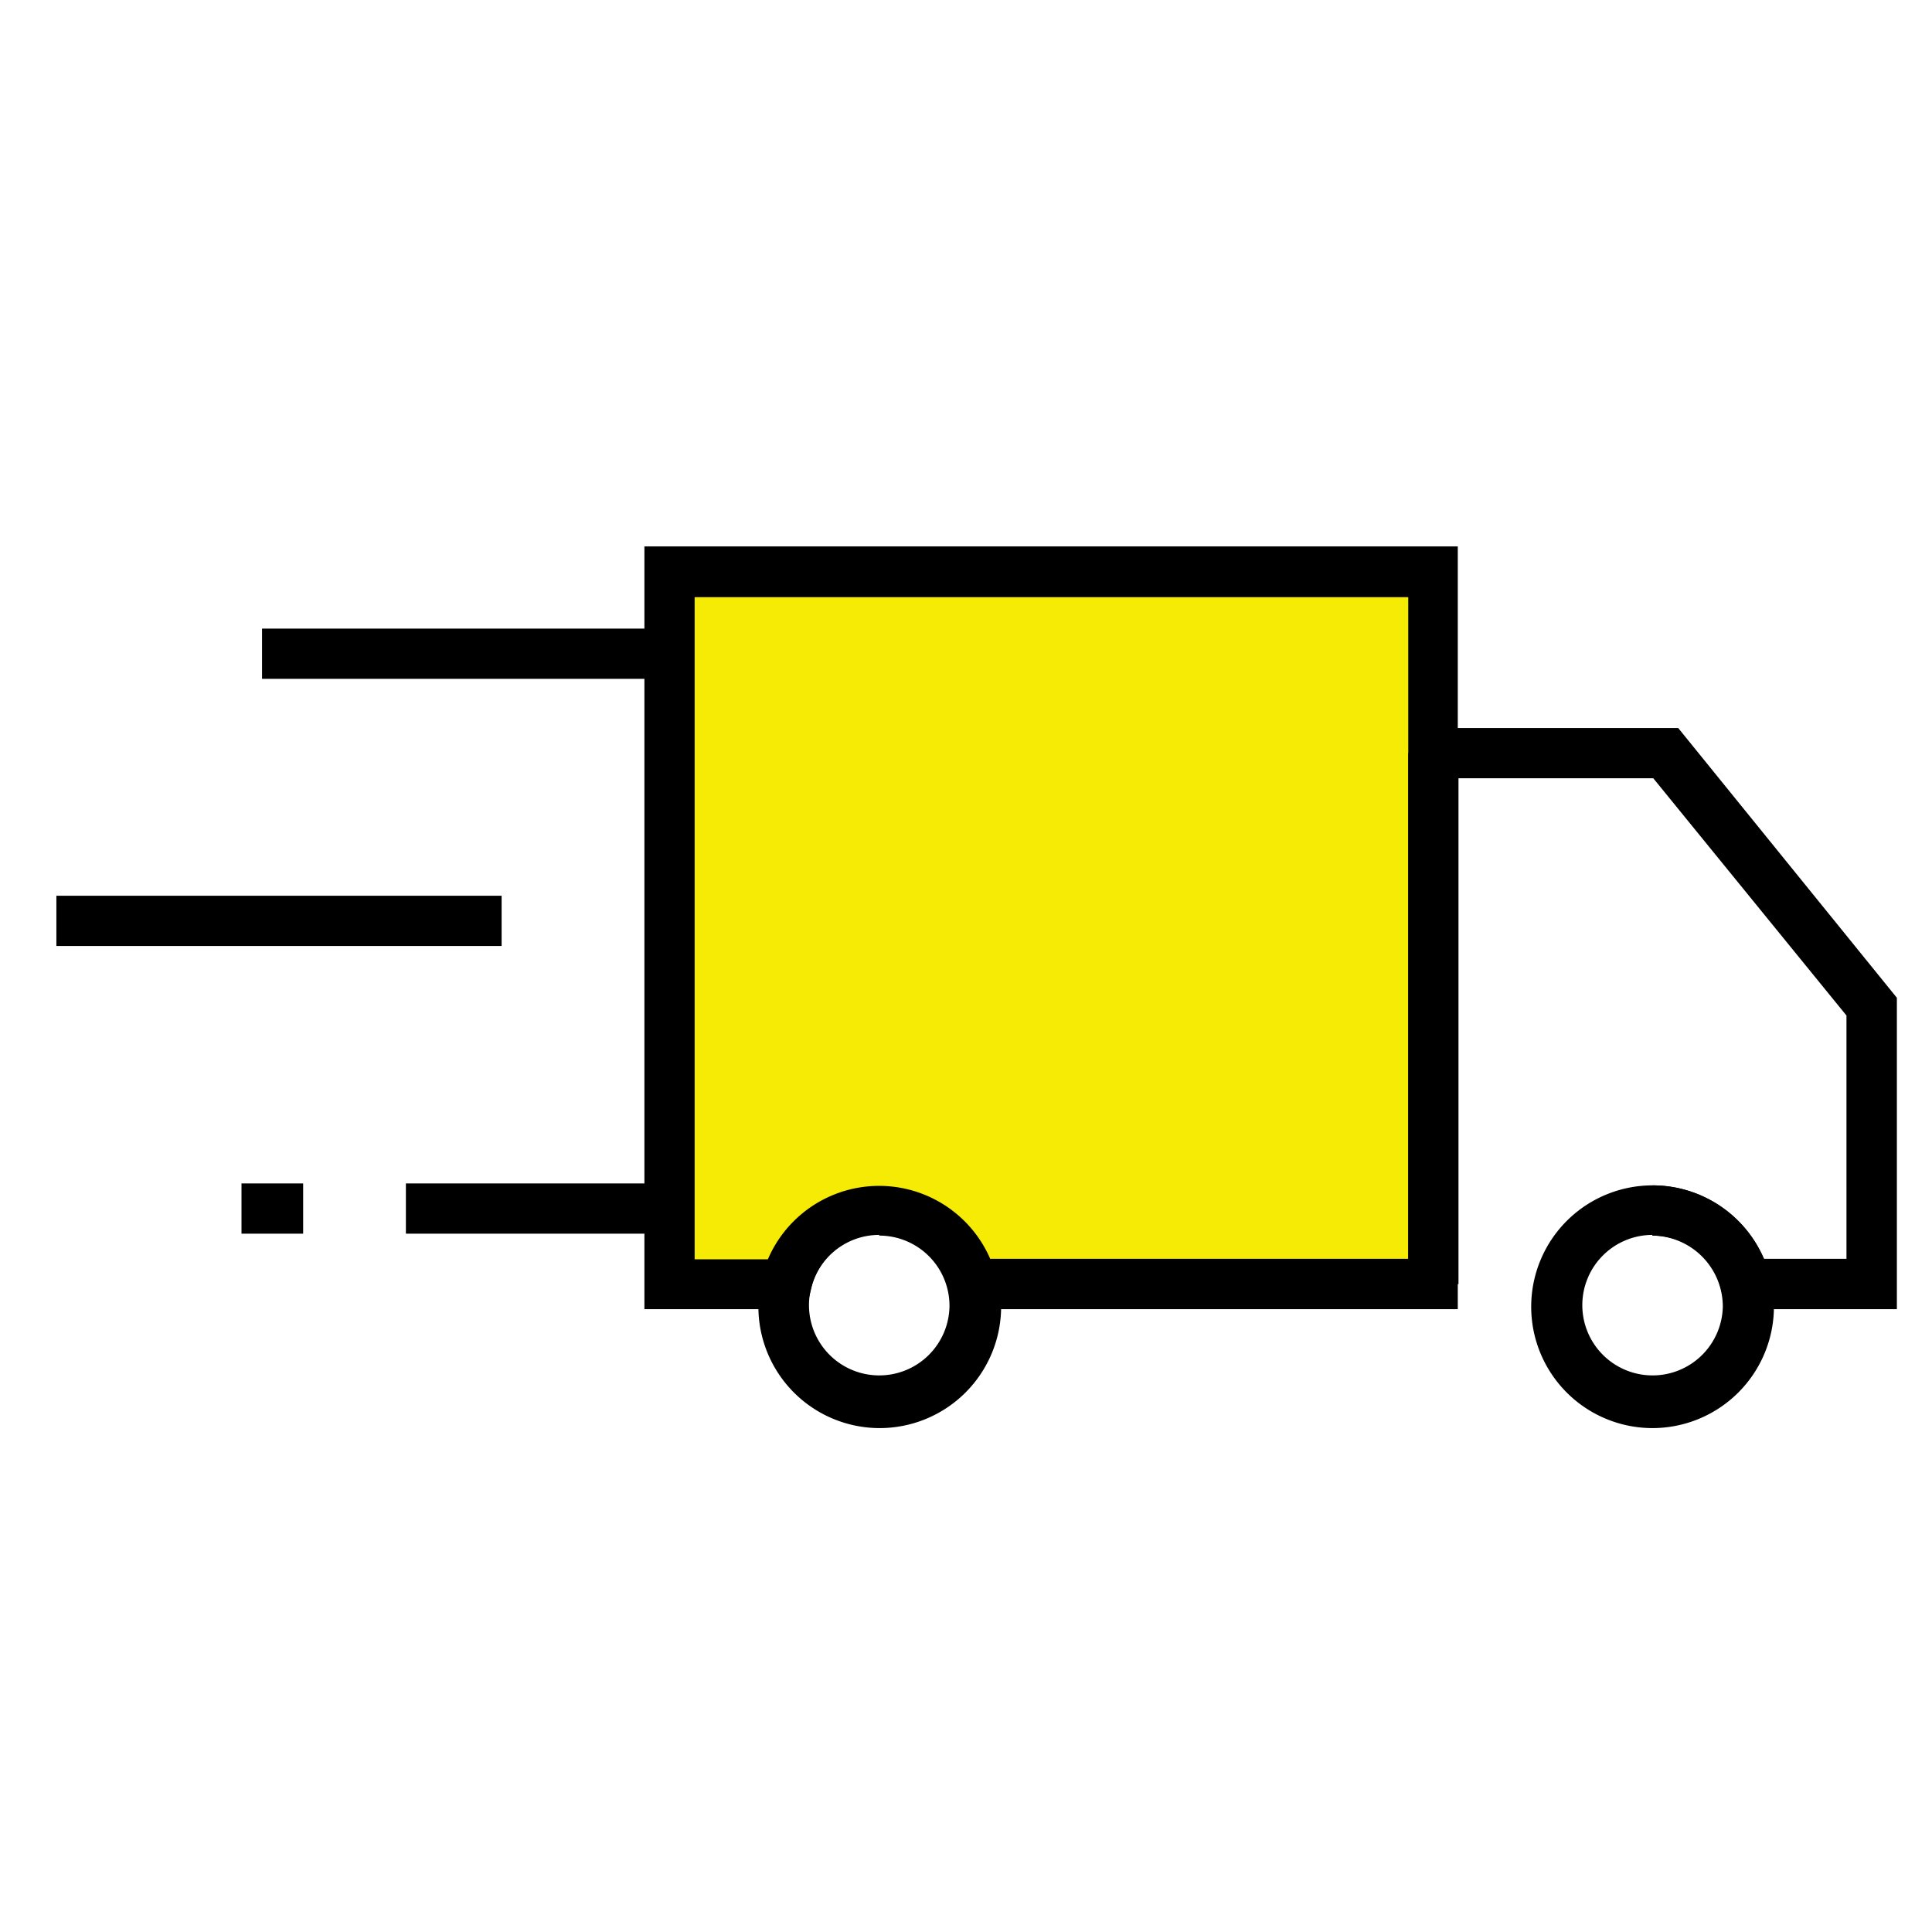 <svg id="Слой_1" data-name="Слой 1" xmlns="http://www.w3.org/2000/svg" viewBox="0 0 110 110"><defs><style>.cls-1{fill:#f5eb05;}</style></defs><title>icon2</title><path d="M50.06,81.31A6.91,6.91,0,1,1,57,74.4,6.92,6.92,0,0,1,50.06,81.31Zm0-11a4,4,0,1,0,4,4.05A4,4,0,0,0,50.06,70.35Z"/><path d="M94.09,81.31A6.91,6.91,0,1,1,101,74.4,6.92,6.92,0,0,1,94.09,81.31Zm0-11a4,4,0,1,0,4,4.05A4.05,4.05,0,0,0,94.09,70.35Z"/><rect x="14.92" y="35.79" width="23.21" height="2.86"/><rect x="23.11" y="67.38" width="15.02" height="2.86"/><rect x="13.75" y="67.38" width="3.51" height="2.86"/><rect x="3.21" y="51" width="25.35" height="2.86"/><path class="cls-1" d="M38.12,32.54V73.1h6.63a5.46,5.46,0,0,1,10.61,0H81.61V32.54Z"/><path d="M83,74.54H54.24L54,73.44a4,4,0,0,0-7.83,0l-.27,1.1H36.69V31.11H83ZM56.39,71.67H80.18V34H39.55v37.7h4.17a6.89,6.89,0,0,1,12.67,0Z"/><path d="M108,74.54H98.27L98,73.44a4,4,0,0,0-3.92-3.09V67.49a6.88,6.88,0,0,1,6.34,4.18h4.71V57.82l-11-13.51H82.72V41.45H95.55L108,56.81Z"/><rect x="80.18" y="42.88" width="2.86" height="30.23"/></svg>